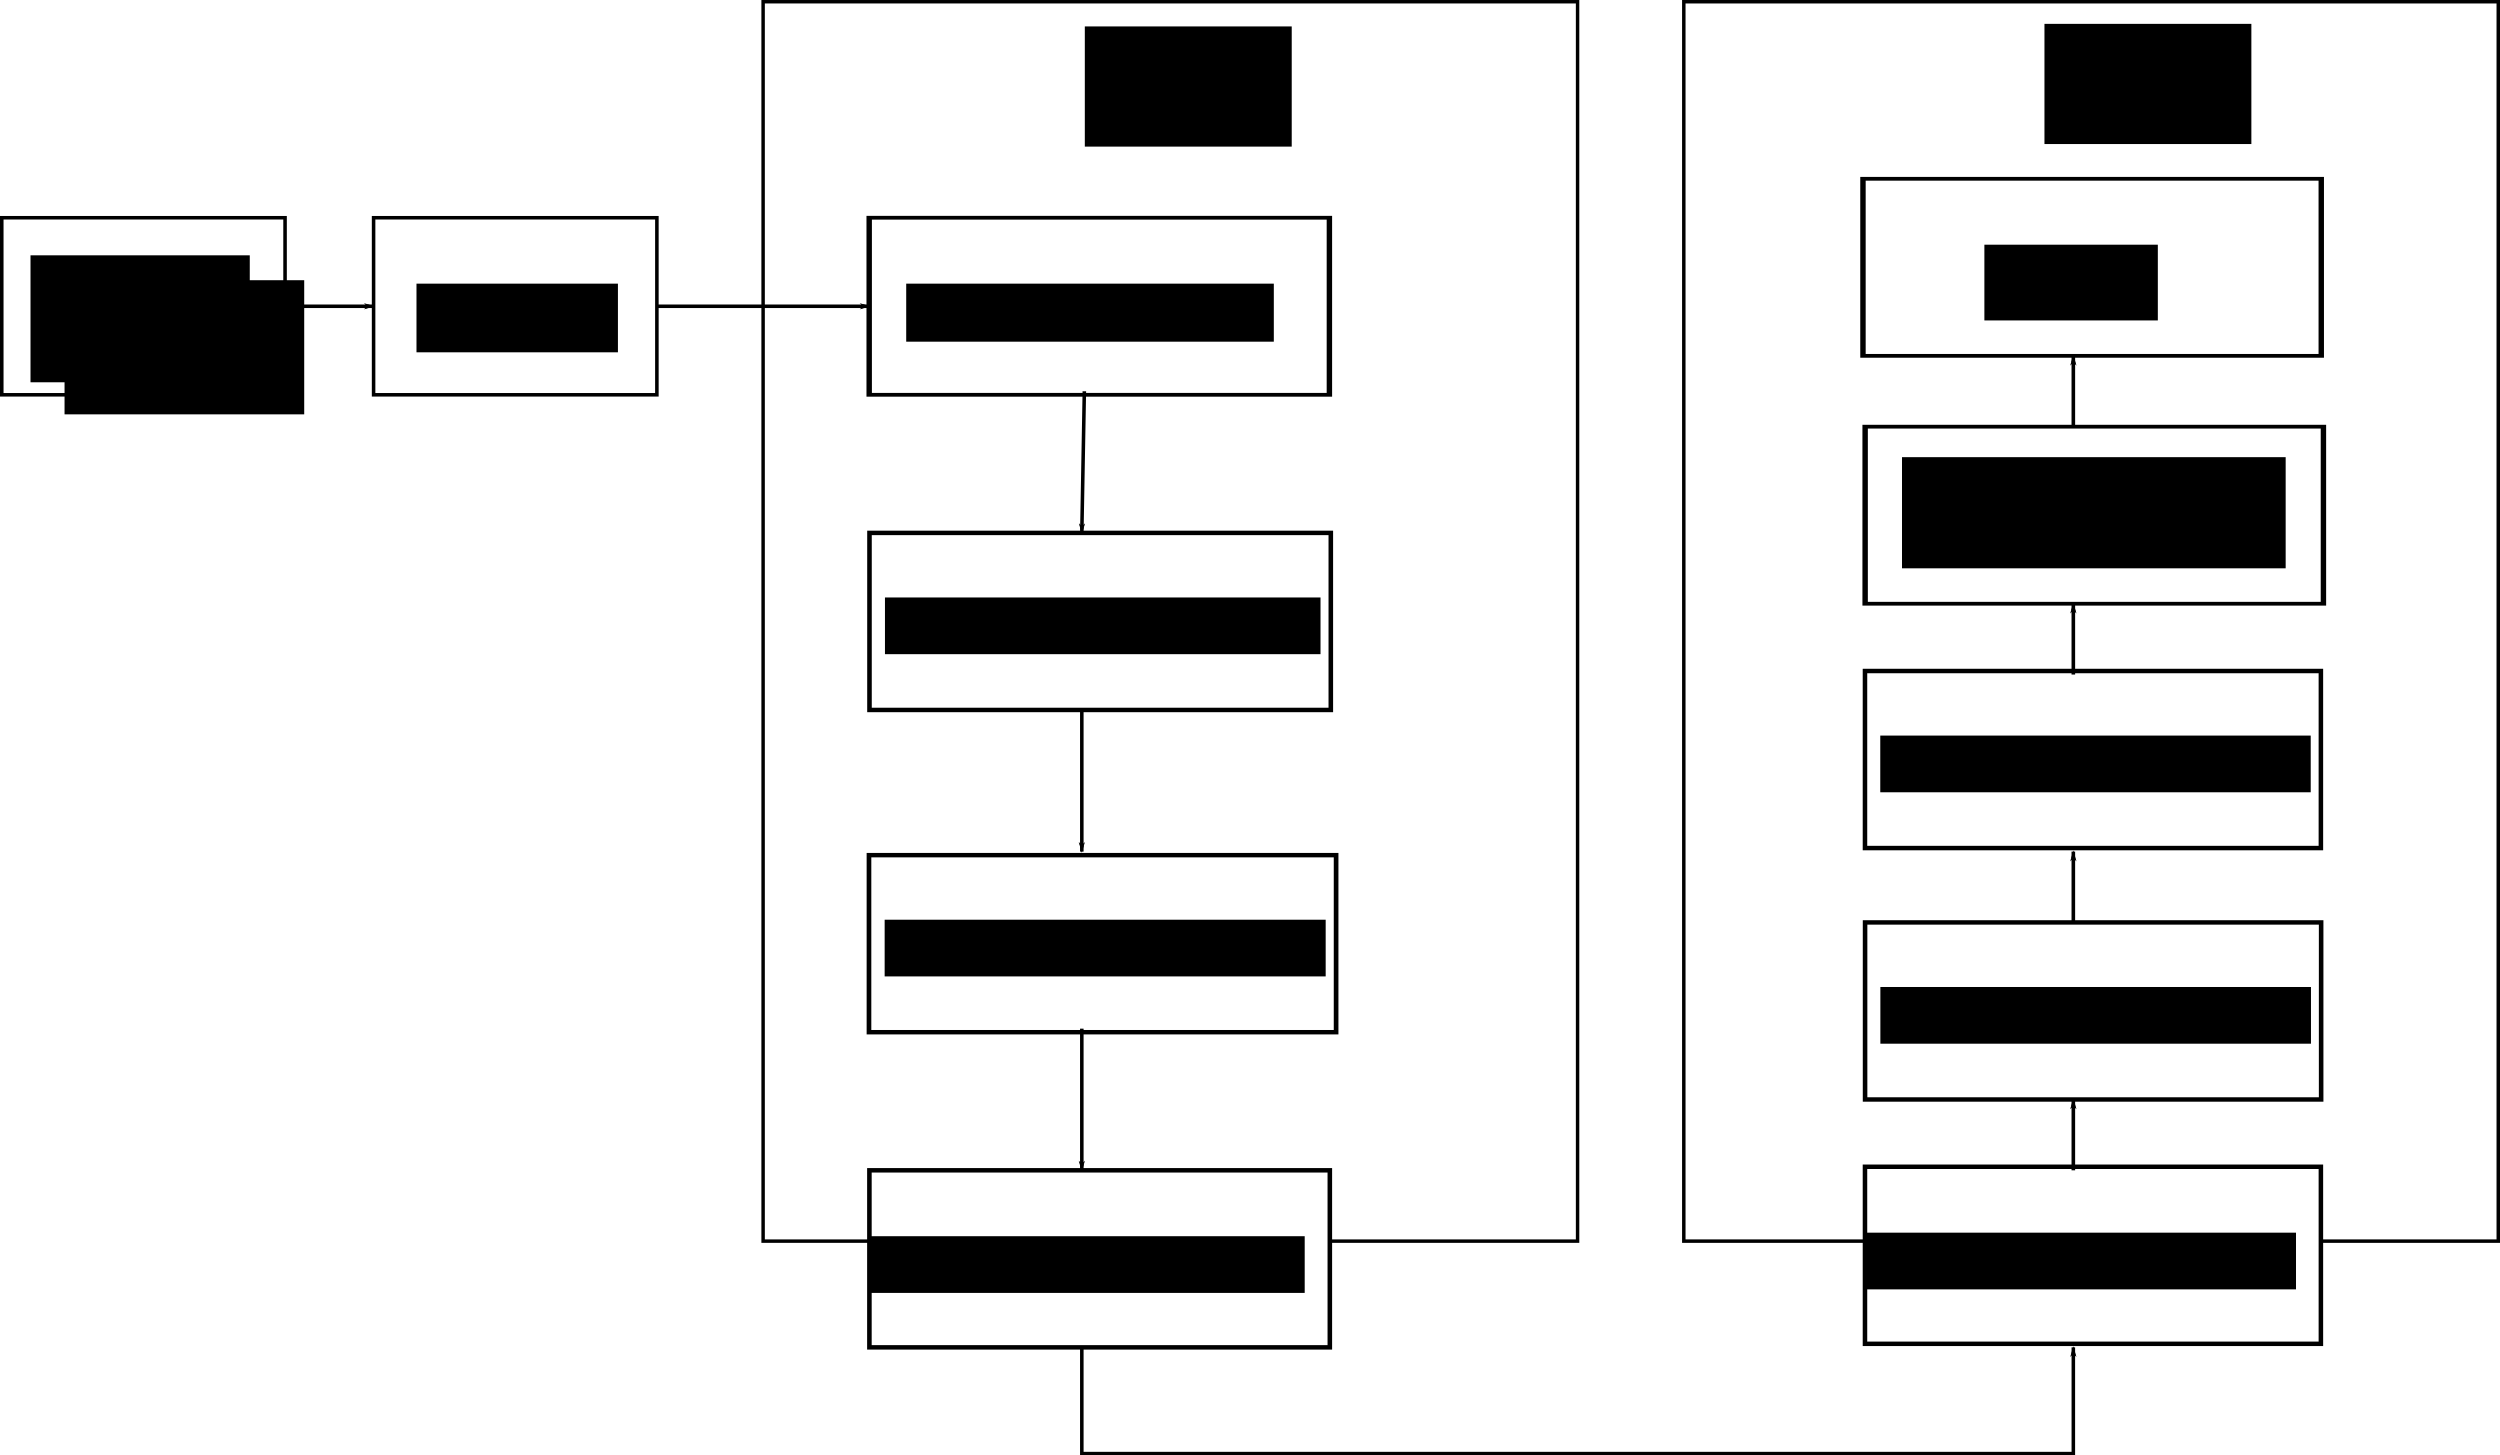 <?xml version="1.0" encoding="UTF-8" standalone="no"?>
<!-- Created with Inkscape (http://www.inkscape.org/) -->

<svg
   xmlns:dc="http://purl.org/dc/elements/1.1/"
   xmlns:cc="http://creativecommons.org/ns#"
   xmlns:rdf="http://www.w3.org/1999/02/22-rdf-syntax-ns#"
   xmlns:svg="http://www.w3.org/2000/svg"
   xmlns="http://www.w3.org/2000/svg"
   xmlns:sodipodi="http://sodipodi.sourceforge.net/DTD/sodipodi-0.dtd"
   xmlns:inkscape="http://www.inkscape.org/namespaces/inkscape"
   width="705.99"
   height="410.99"
   id="svg2"
   version="1.1"
   inkscape:version="0.47 r22583"
   sodipodi:docname="block-diagram.svg">
  <defs
     id="defs4">
    <marker
       inkscape:stockid="Arrow1Lstart"
       orient="auto"
       refY="0"
       refX="0"
       id="Arrow1Lstart"
       style="overflow:visible">
      <path
         id="path3719"
         d="M 0,0 5,-5 -12.5,0 5,5 0,0 z"
         style="fill-rule:evenodd;stroke:#000000;stroke-width:1pt;marker-start:none"
         transform="matrix(0.8,0,0,0.8,10,0)" />
    </marker>
    <marker
       inkscape:stockid="Arrow1Lend"
       orient="auto"
       refY="0"
       refX="0"
       id="Arrow1Lend"
       style="overflow:visible">
      <path
         id="path3722"
         d="M 0,0 5,-5 -12.5,0 5,5 0,0 z"
         style="fill-rule:evenodd;stroke:#000000;stroke-width:1pt;marker-start:none"
         transform="matrix(-0.8,0,0,-0.8,-10,0)" />
    </marker>
    <inkscape:perspective
       sodipodi:type="inkscape:persp3d"
       inkscape:vp_x="0 : 526.18109 : 1"
       inkscape:vp_y="0 : 1000 : 0"
       inkscape:vp_z="744.09448 : 526.18109 : 1"
       inkscape:persp3d-origin="372.04724 : 350.78739 : 1"
       id="perspective10" />
    <inkscape:perspective
       id="perspective2838"
       inkscape:persp3d-origin="0.5 : 0.33333333 : 1"
       inkscape:vp_z="1 : 0.5 : 1"
       inkscape:vp_y="0 : 1000 : 0"
       inkscape:vp_x="0 : 0.5 : 1"
       sodipodi:type="inkscape:persp3d" />
    <inkscape:perspective
       id="perspective2909"
       inkscape:persp3d-origin="0.5 : 0.33333333 : 1"
       inkscape:vp_z="1 : 0.5 : 1"
       inkscape:vp_y="0 : 1000 : 0"
       inkscape:vp_x="0 : 0.5 : 1"
       sodipodi:type="inkscape:persp3d" />
    <inkscape:perspective
       id="perspective4559"
       inkscape:persp3d-origin="0.5 : 0.33333333 : 1"
       inkscape:vp_z="1 : 0.5 : 1"
       inkscape:vp_y="0 : 1000 : 0"
       inkscape:vp_x="0 : 0.5 : 1"
       sodipodi:type="inkscape:persp3d" />
    <inkscape:perspective
       id="perspective4603"
       inkscape:persp3d-origin="0.5 : 0.33333333 : 1"
       inkscape:vp_z="1 : 0.5 : 1"
       inkscape:vp_y="0 : 1000 : 0"
       inkscape:vp_x="0 : 0.5 : 1"
       sodipodi:type="inkscape:persp3d" />
    <inkscape:perspective
       id="perspective4650"
       inkscape:persp3d-origin="0.5 : 0.33333333 : 1"
       inkscape:vp_z="1 : 0.5 : 1"
       inkscape:vp_y="0 : 1000 : 0"
       inkscape:vp_x="0 : 0.5 : 1"
       sodipodi:type="inkscape:persp3d" />
    <inkscape:perspective
       id="perspective4690"
       inkscape:persp3d-origin="0.5 : 0.33333333 : 1"
       inkscape:vp_z="1 : 0.5 : 1"
       inkscape:vp_y="0 : 1000 : 0"
       inkscape:vp_x="0 : 0.5 : 1"
       sodipodi:type="inkscape:persp3d" />
    <inkscape:perspective
       id="perspective4712"
       inkscape:persp3d-origin="0.5 : 0.33333333 : 1"
       inkscape:vp_z="1 : 0.5 : 1"
       inkscape:vp_y="0 : 1000 : 0"
       inkscape:vp_x="0 : 0.5 : 1"
       sodipodi:type="inkscape:persp3d" />
    <inkscape:perspective
       id="perspective6026"
       inkscape:persp3d-origin="0.5 : 0.33333333 : 1"
       inkscape:vp_z="1 : 0.5 : 1"
       inkscape:vp_y="0 : 1000 : 0"
       inkscape:vp_x="0 : 0.5 : 1"
       sodipodi:type="inkscape:persp3d" />
    <marker
       inkscape:stockid="Arrow1Lend"
       orient="auto"
       refY="0"
       refX="0"
       id="Arrow1Lend-2"
       style="overflow:visible">
      <path
         id="path3722-7"
         d="M 0,0 5,-5 -12.5,0 5,5 0,0 z"
         style="fill-rule:evenodd;stroke:#000000;stroke-width:1pt;marker-start:none"
         transform="matrix(-0.8,0,0,-0.8,-10,0)" />
    </marker>
    <marker
       inkscape:stockid="Arrow1Lend"
       orient="auto"
       refY="0"
       refX="0"
       id="marker6032"
       style="overflow:visible">
      <path
         id="path6034"
         d="M 0,0 5,-5 -12.5,0 5,5 0,0 z"
         style="fill-rule:evenodd;stroke:#000000;stroke-width:1pt;marker-start:none"
         transform="matrix(-0.8,0,0,-0.8,-10,0)" />
    </marker>
    <marker
       inkscape:stockid="Arrow1Lend"
       orient="auto"
       refY="0"
       refX="0"
       id="marker6036"
       style="overflow:visible">
      <path
         id="path6038"
         d="M 0,0 5,-5 -12.5,0 5,5 0,0 z"
         style="fill-rule:evenodd;stroke:#000000;stroke-width:1pt;marker-start:none"
         transform="matrix(-0.8,0,0,-0.8,-10,0)" />
    </marker>
    <inkscape:perspective
       id="perspective6927"
       inkscape:persp3d-origin="0.5 : 0.33333333 : 1"
       inkscape:vp_z="1 : 0.5 : 1"
       inkscape:vp_y="0 : 1000 : 0"
       inkscape:vp_x="0 : 0.5 : 1"
       sodipodi:type="inkscape:persp3d" />
    <marker
       inkscape:stockid="Arrow1Lstart"
       orient="auto"
       refY="0"
       refX="0"
       id="Arrow1Lstart-8"
       style="overflow:visible">
      <path
         id="path3719-6"
         d="M 0,0 5,-5 -12.5,0 5,5 0,0 z"
         style="fill-rule:evenodd;stroke:#000000;stroke-width:1pt;marker-start:none"
         transform="matrix(0.8,0,0,0.8,10,0)" />
    </marker>
  </defs>
  <sodipodi:namedview
     id="base"
     pagecolor="#ffffff"
     bordercolor="#666666"
     borderopacity="1.0"
     inkscape:pageopacity="0.0"
     inkscape:pageshadow="2"
     inkscape:zoom="0.98994949"
     inkscape:cx="267.12666"
     inkscape:cy="189.10876"
     inkscape:document-units="px"
     inkscape:current-layer="layer1"
     showgrid="true"
     inkscape:window-width="1182"
     inkscape:window-height="998"
     inkscape:window-x="717"
     inkscape:window-y="13"
     inkscape:window-maximized="0">
    <inkscape:grid
       type="xygrid"
       id="grid2820"
       empspacing="5"
       visible="true"
       enabled="true"
       snapvisiblegridlinesonly="true" />
  </sodipodi:namedview>
  <g
     inkscape:label="Layer 1"
     inkscape:groupmode="layer"
     id="layer1"
     transform="translate(-4.5,-41.872)">
    <g
       id="g2887">
      <rect
         y="42.362"
         x="220"
         height="350"
         width="230"
         id="rect2816"
         style="fill:none;stroke:#000000;stroke-width:0.972;stroke-miterlimit:4;stroke-opacity:1;stroke-dasharray:none" />
      <flowRoot
         transform="translate(204.277,-14.087)"
         style="font-size:20px;font-style:normal;font-weight:normal;fill:#000000;fill-opacity:1;stroke:none;font-family:Bitstream Vera Sans"
         id="flowRoot2822"
         xml:space="preserve"><flowRegion
           id="flowRegion2824"><rect
             y="63.423"
             x="106.571"
             height="33.939"
             width="58.429"
             id="rect2826" /></flowRegion><flowPara
           style="font-size:28px"
           id="flowPara2828">PIC</flowPara></flowRoot>    </g>
    <g
       id="g2894">
      <rect
         y="42.362"
         x="480"
         height="350"
         width="230"
         id="rect2818"
         style="fill:none;stroke:#000000;stroke-width:0.98;stroke-miterlimit:4;stroke-opacity:1;stroke-dasharray:none" />
      <flowRoot
         transform="translate(475.277,-14.813)"
         style="font-size:20px;font-style:normal;font-weight:normal;fill:#000000;fill-opacity:1;stroke:none;font-family:Bitstream Vera Sans"
         id="flowRoot2822-1"
         xml:space="preserve"><flowRegion
           id="flowRegion2824-7"><rect
             y="63.423"
             x="106.571"
             height="33.939"
             width="58.429"
             id="rect2826-4" /></flowRegion><flowPara
           style="font-size:28px"
           id="flowPara2828-0">PC</flowPara></flowRoot>    </g>
    <flowRoot
       xml:space="preserve"
       id="flowRoot2863"
       style="font-size:14px;font-style:normal;font-weight:normal;fill:#000000;fill-opacity:1;stroke:none;font-family:Bitstream Vera Sans"><flowRegion
         id="flowRegion2865"><rect
           id="rect2867"
           width="67.68"
           height="37.881"
           x="22.728"
           y="121.002"
           style="font-size:14px" /></flowRegion><flowPara
         id="flowPara2869">CaptureHardware</flowPara><flowPara
         id="flowPara2871" /></flowRoot>    <g
       id="g4543"
       transform="translate(0,-4)">
      <rect
         y="107.362"
         x="5"
         height="50"
         width="80"
         id="rect2861"
         style="fill:none;stroke:#000000;stroke-width:1;stroke-miterlimit:4;stroke-opacity:1;stroke-dasharray:none" />
      <flowRoot
         transform="translate(5.034,-53.536)"
         style="font-size:20px;font-style:normal;font-weight:normal;text-align:center;text-anchor:middle;fill:#000000;fill-opacity:1;stroke:none;font-family:Bitstream Vera Sans"
         id="flowRoot2873"
         xml:space="preserve"><flowRegion
           id="flowRegion2875"><rect
             style="text-align:center;text-anchor:middle"
             y="171.509"
             x="8.081"
             height="35.853"
             width="61.919"
             id="rect2877" /></flowRegion><flowPara
           style="font-size:13px;text-align:center;text-anchor:middle"
           id="flowPara2879">Capture</flowPara><flowPara
           style="font-size:13px;text-align:center;text-anchor:middle"
           id="flowPara2881">Hardware</flowPara></flowRoot>    </g>
    <g
       id="g4536"
       transform="translate(0,-4)">
      <rect
         y="107.362"
         x="110"
         height="50"
         width="80"
         id="rect2861-9"
         style="fill:none;stroke:#000000;stroke-width:1;stroke-miterlimit:4;stroke-opacity:1;stroke-dasharray:none" />
      <flowRoot
         transform="translate(114.034,-45.536)"
         style="font-size:20px;font-style:normal;font-weight:normal;text-align:center;text-anchor:middle;fill:#000000;fill-opacity:1;stroke:none;font-family:Bitstream Vera Sans"
         id="flowRoot2873-4"
         xml:space="preserve"><flowRegion
           id="flowRegion2875-8"><rect
             style="text-align:center;text-anchor:middle"
             y="171.509"
             x="8.081"
             height="19.389"
             width="56.885"
             id="rect2877-8" /></flowRegion><flowPara
           style="font-size:13px;text-align:center;text-anchor:middle"
           id="flowPara2881-4">SRAM</flowPara></flowRoot>    </g>
    <path
       style="fill:none;stroke:#000000;stroke-width:1px;stroke-linecap:butt;stroke-linejoin:miter;stroke-opacity:1;marker-end:url(#Arrow1Lend)"
       d="m 85,128.362 25,0 0,0"
       id="path4164" />
    <path
       style="fill:none;stroke:#000000;stroke-width:1px;stroke-linecap:butt;stroke-linejoin:miter;stroke-opacity:1;marker-end:url(#Arrow1Lend)"
       d="m 190,128.362 55,0 5,0"
       id="path4166"
       sodipodi:nodetypes="ccc" />
    <g
       transform="matrix(1.444,0,0,1,110.424,-14)"
       id="g4536-5">
      <g
         id="g4588"
         transform="translate(-13.371,10)">
        <g
           id="g4635">
          <rect
             y="107.362"
             x="110"
             height="50"
             width="90"
             id="rect2861-9-5"
             style="fill:none;stroke:#000000;stroke-width:1.061;stroke-miterlimit:4;stroke-opacity:1;stroke-dasharray:none" />
          <flowRoot
             transform="matrix(0.71,0,0,1,111.502,-45.536)"
             style="font-size:20px;font-style:normal;font-weight:normal;text-align:center;text-anchor:middle;fill:#000000;fill-opacity:1;stroke:none;font-family:Bitstream Vera Sans"
             id="flowRoot2873-4-1"
             xml:space="preserve"><flowRegion
               id="flowRegion2875-8-7"><rect
                 style="text-align:center;text-anchor:middle"
                 y="171.509"
                 x="8.081"
                 height="16.389"
                 width="101.255"
                 id="rect2877-8-1" /></flowRegion><flowPara
               style="font-size:13px;text-align:center;text-anchor:middle"
               id="flowPara2881-4-1">Read SRAM</flowPara></flowRoot>        </g>
      </g>
    </g>
    <g
       transform="matrix(1.023,0,0,1,151.187,75)"
       id="g4536-5-5">
      <g
         id="g4588-2"
         transform="translate(-13.371,10)">
        <rect
           style="fill:none;stroke:#000000;stroke-width:1.262;stroke-miterlimit:4;stroke-opacity:1;stroke-dasharray:none"
           id="rect2861-9-5-7"
           width="127.348"
           height="50"
           x="110"
           y="107.362" />
        <flowRoot
           xml:space="preserve"
           id="flowRoot2873-4-1-6"
           style="font-size:20px;font-style:normal;font-weight:normal;text-align:center;text-anchor:middle;fill:#000000;fill-opacity:1;stroke:none;font-family:Bitstream Vera Sans"
           transform="translate(106.192,-45.913)"><flowRegion
             id="flowRegion2875-8-7-1"><rect
               id="rect2877-8-1-4"
               width="120.232"
               height="16.012"
               x="8.081"
               y="171.509"
               style="text-align:center;text-anchor:middle" /></flowRegion><flowPara
             id="flowPara2881-4-1-2"
             style="font-size:13px;text-align:center;text-anchor:middle">Buffer &amp; Packetise</flowPara></flowRoot>      </g>
    </g>
    <g
       id="g5972"
       transform="matrix(1.057,0,0,1,-14.355,0)">
      <rect
         y="283.362"
         x="250"
         height="50"
         width="124.8"
         id="rect2861-9-5-7-2"
         style="fill:none;stroke:#000000;stroke-width:1.249;stroke-miterlimit:4;stroke-opacity:1;stroke-dasharray:none" />
      <flowRoot
         transform="matrix(0.98,0,0,1,246.269,130.087)"
         style="font-size:20px;font-style:normal;font-weight:normal;text-align:center;text-anchor:middle;fill:#000000;fill-opacity:1;stroke:none;font-family:Bitstream Vera Sans"
         id="flowRoot2873-4-1-6-1"
         xml:space="preserve"><flowRegion
           id="flowRegion2875-8-7-1-6"><rect
             style="text-align:center;text-anchor:middle"
             y="171.509"
             x="8.081"
             height="16.012"
             width="120.232"
             id="rect2877-8-1-4-8" /></flowRegion><flowPara
           style="font-size:13px;text-align:center;text-anchor:middle"
           id="flowPara2881-4-1-2-5">USB Firmware</flowPara></flowRoot>    </g>
    <g
       transform="matrix(1.021,0,0,1,151.358,120)"
       id="g4805">
      <rect
         y="252.362"
         x="96.629"
         height="50"
         width="127.348"
         id="rect2861-9-5-7-2-7"
         style="fill:#ffffff;fill-opacity:1;stroke:#000000;stroke-width:1.262;stroke-miterlimit:4;stroke-opacity:1;stroke-dasharray:none" />
      <flowRoot
         transform="translate(88.713,99.464)"
         style="font-size:20px;font-style:normal;font-weight:normal;text-align:center;text-anchor:middle;fill:#000000;fill-opacity:1;stroke:none;font-family:Bitstream Vera Sans"
         id="flowRoot2873-4-1-6-1-6"
         xml:space="preserve"><flowRegion
           id="flowRegion2875-8-7-1-6-1"><rect
             style="text-align:center;text-anchor:middle"
             y="171.509"
             x="8.081"
             height="16.012"
             width="120.232"
             id="rect2877-8-1-4-8-8" /></flowRegion><flowPara
           style="font-size:13px;text-align:center;text-anchor:middle"
           id="flowPara2881-4-1-2-5-9">USB Hardware</flowPara></flowRoot>    </g>
    <path
       style="fill:none;stroke:#000000;stroke-width:1px;stroke-linecap:butt;stroke-linejoin:miter;stroke-opacity:1;marker-end:url(#Arrow1Lend)"
       d="m 310.714,152.362 -0.714,40"
       id="path5738"
       sodipodi:nodetypes="cc" />
    <path
       style="fill:none;stroke:#000000;stroke-width:1px;stroke-linecap:butt;stroke-linejoin:miter;stroke-opacity:1;marker-end:url(#Arrow1Lend)"
       d="m 310,242.362 0,40"
       id="path5740"
       sodipodi:nodetypes="cc" />
    <path
       style="fill:none;stroke:#000000;stroke-width:1px;stroke-linecap:butt;stroke-linejoin:miter;stroke-opacity:1;marker-end:url(#Arrow1Lend)"
       d="m 310,332.362 0,40"
       id="path5742"
       sodipodi:nodetypes="cc" />
    <g
       transform="matrix(1.438,0,0,1,392.255,45)"
       id="g4536-5-9">
      <g
         id="g4588-5"
         transform="translate(-13.371,10)">
        <g
           id="g4635-4">
          <rect
             y="107.362"
             x="110"
             height="50"
             width="90"
             id="rect2861-9-5-3"
             style="fill:none;stroke:#000000;stroke-width:1.061;stroke-miterlimit:4;stroke-opacity:1;stroke-dasharray:none" />
          <flowRoot
             transform="matrix(0.71,0,0,1,111.502,-55.536)"
             style="font-size:20px;font-style:normal;font-weight:normal;text-align:center;text-anchor:middle;fill:#000000;fill-opacity:1;stroke:none;font-family:Bitstream Vera Sans"
             id="flowRoot2873-4-1-1"
             xml:space="preserve"><flowRegion
               id="flowRegion2875-8-7-2"><rect
                 style="text-align:center;text-anchor:middle"
                 y="171.509"
                 x="8.081"
                 height="31.389"
                 width="106.118"
                 id="rect2877-8-1-3" /></flowRegion><flowPara
               style="font-size:13px;text-align:center;text-anchor:middle"
               id="flowPara2881-4-1-3">Interpretter / Analysis</flowPara></flowRoot>        </g>
      </g>
    </g>
    <g
       transform="matrix(1.011,0,0,1,433.469,114)"
       id="g4536-5-5-4">
      <g
         id="g4588-2-1"
         transform="translate(-13.371,10)">
        <rect
           style="fill:none;stroke:#000000;stroke-width:1.262;stroke-miterlimit:4;stroke-opacity:1;stroke-dasharray:none"
           id="rect2861-9-5-7-1"
           width="127.348"
           height="50"
           x="110"
           y="107.362" />
        <flowRoot
           xml:space="preserve"
           id="flowRoot2873-4-1-6-3"
           style="font-size:20px;font-style:normal;font-weight:normal;text-align:center;text-anchor:middle;fill:#000000;fill-opacity:1;stroke:none;font-family:Bitstream Vera Sans"
           transform="translate(106.192,-45.913)"><flowRegion
             id="flowRegion2875-8-7-1-8"><rect
               id="rect2877-8-1-4-7"
               width="120.232"
               height="16.012"
               x="8.081"
               y="171.509"
               style="text-align:center;text-anchor:middle" /></flowRegion><flowPara
             id="flowPara2881-4-1-2-4"
             style="font-size:13px;text-align:center;text-anchor:middle">RAM Datastore</flowPara></flowRoot>      </g>
    </g>
    <g
       transform="matrix(1.032,0,0,1,273.187,19)"
       id="g5972-2">
      <rect
         y="283.362"
         x="250"
         height="50"
         width="124.8"
         id="rect2861-9-5-7-2-77"
         style="fill:none;stroke:#000000;stroke-width:1.249;stroke-miterlimit:4;stroke-opacity:1;stroke-dasharray:none" />
      <flowRoot
         transform="matrix(0.98,0,0,1,246.269,130.087)"
         style="font-size:20px;font-style:normal;font-weight:normal;text-align:center;text-anchor:middle;fill:#000000;fill-opacity:1;stroke:none;font-family:Bitstream Vera Sans"
         id="flowRoot2873-4-1-6-1-9"
         xml:space="preserve"><flowRegion
           id="flowRegion2875-8-7-1-6-3"><rect
             style="text-align:center;text-anchor:middle"
             y="171.509"
             x="8.081"
             height="16.012"
             width="120.232"
             id="rect2877-8-1-4-8-1" /></flowRegion><flowPara
           style="font-size:13px;text-align:center;text-anchor:middle"
           id="flowPara2881-4-1-2-5-98">USB Drivers</flowPara></flowRoot>    </g>
    <g
       transform="matrix(1.011,0,0,1,433.469,119)"
       id="g4805-6">
      <rect
         y="252.362"
         x="96.629"
         height="50"
         width="127.348"
         id="rect2861-9-5-7-2-7-5"
         style="fill:#ffffff;fill-opacity:1;stroke:#000000;stroke-width:1.262;stroke-miterlimit:4;stroke-opacity:1;stroke-dasharray:none" />
      <flowRoot
         transform="translate(88.713,99.464)"
         style="font-size:20px;font-style:normal;font-weight:normal;text-align:center;text-anchor:middle;fill:#000000;fill-opacity:1;stroke:none;font-family:Bitstream Vera Sans"
         id="flowRoot2873-4-1-6-1-6-0"
         xml:space="preserve"><flowRegion
           id="flowRegion2875-8-7-1-6-1-2"><rect
             style="text-align:center;text-anchor:middle"
             y="171.509"
             x="8.081"
             height="16.012"
             width="120.232"
             id="rect2877-8-1-4-8-8-8" /></flowRegion><flowPara
           style="font-size:13px;text-align:center;text-anchor:middle"
           id="flowPara2881-4-1-2-5-9-6">USB Hardware</flowPara></flowRoot>    </g>
    <path
       style="fill:none;stroke:#000000;stroke-width:1.016px;stroke-linecap:butt;stroke-linejoin:miter;stroke-opacity:1;marker-start:url(#Arrow1Lstart);marker-end:none"
       d="m 590,212.362 0,20"
       id="path5738-0"
       sodipodi:nodetypes="cc" />
    <path
       style="fill:none;stroke:#000000;stroke-width:1.016px;stroke-linecap:butt;stroke-linejoin:miter;stroke-opacity:1;marker-start:url(#Arrow1Lstart);marker-end:none"
       d="m 590,282.362 0,20"
       id="path5740-2"
       sodipodi:nodetypes="cc" />
    <path
       style="fill:none;stroke:#000000;stroke-width:1.016px;stroke-linecap:butt;stroke-linejoin:miter;stroke-opacity:1;marker-start:url(#Arrow1Lstart);marker-end:none"
       d="m 590,352.362 0,20"
       id="path5742-4"
       sodipodi:nodetypes="cc" />
    <path
       style="fill:none;stroke:#000000;stroke-width:1px;stroke-linecap:butt;stroke-linejoin:miter;stroke-opacity:1;marker-mid:none;marker-end:url(#marker6036)"
       d="m 310,422.362 0,30 280,0 0,-30"
       id="path6533" />
    <g
       transform="matrix(1.438,0,0,1,391.642,-25)"
       id="g4536-5-9-5">
      <g
         id="g4588-5-0"
         transform="translate(-13.371,10)">
        <g
           id="g4635-4-9">
          <rect
             y="107.362"
             x="110"
             height="50"
             width="90"
             id="rect2861-9-5-3-0"
             style="fill:none;stroke:#000000;stroke-width:1.061;stroke-miterlimit:4;stroke-opacity:1;stroke-dasharray:none" />
          <flowRoot
             transform="matrix(0.71,0,0,1,128.106,-45.536)"
             style="font-size:20px;font-style:normal;font-weight:normal;text-align:center;text-anchor:middle;fill:#000000;fill-opacity:1;stroke:none;font-family:Bitstream Vera Sans"
             id="flowRoot2873-4-1-1-0"
             xml:space="preserve"><flowRegion
               id="flowRegion2875-8-7-2-6"><rect
                 style="text-align:center;text-anchor:middle"
                 y="171.509"
                 x="8.081"
                 height="21.389"
                 width="47.974"
                 id="rect2877-8-1-3-1" /></flowRegion><flowPara
               style="font-size:13px;text-align:center;text-anchor:middle"
               id="flowPara2881-4-1-3-3">GUI</flowPara></flowRoot>        </g>
      </g>
    </g>
    <path
       style="fill:none;stroke:#000000;stroke-width:1.016px;stroke-linecap:butt;stroke-linejoin:miter;stroke-opacity:1;marker-start:url(#Arrow1Lstart);marker-end:none"
       d="m 590,142.362 0,20"
       id="path5738-0-8"
       sodipodi:nodetypes="cc" />
  </g>
</svg>
